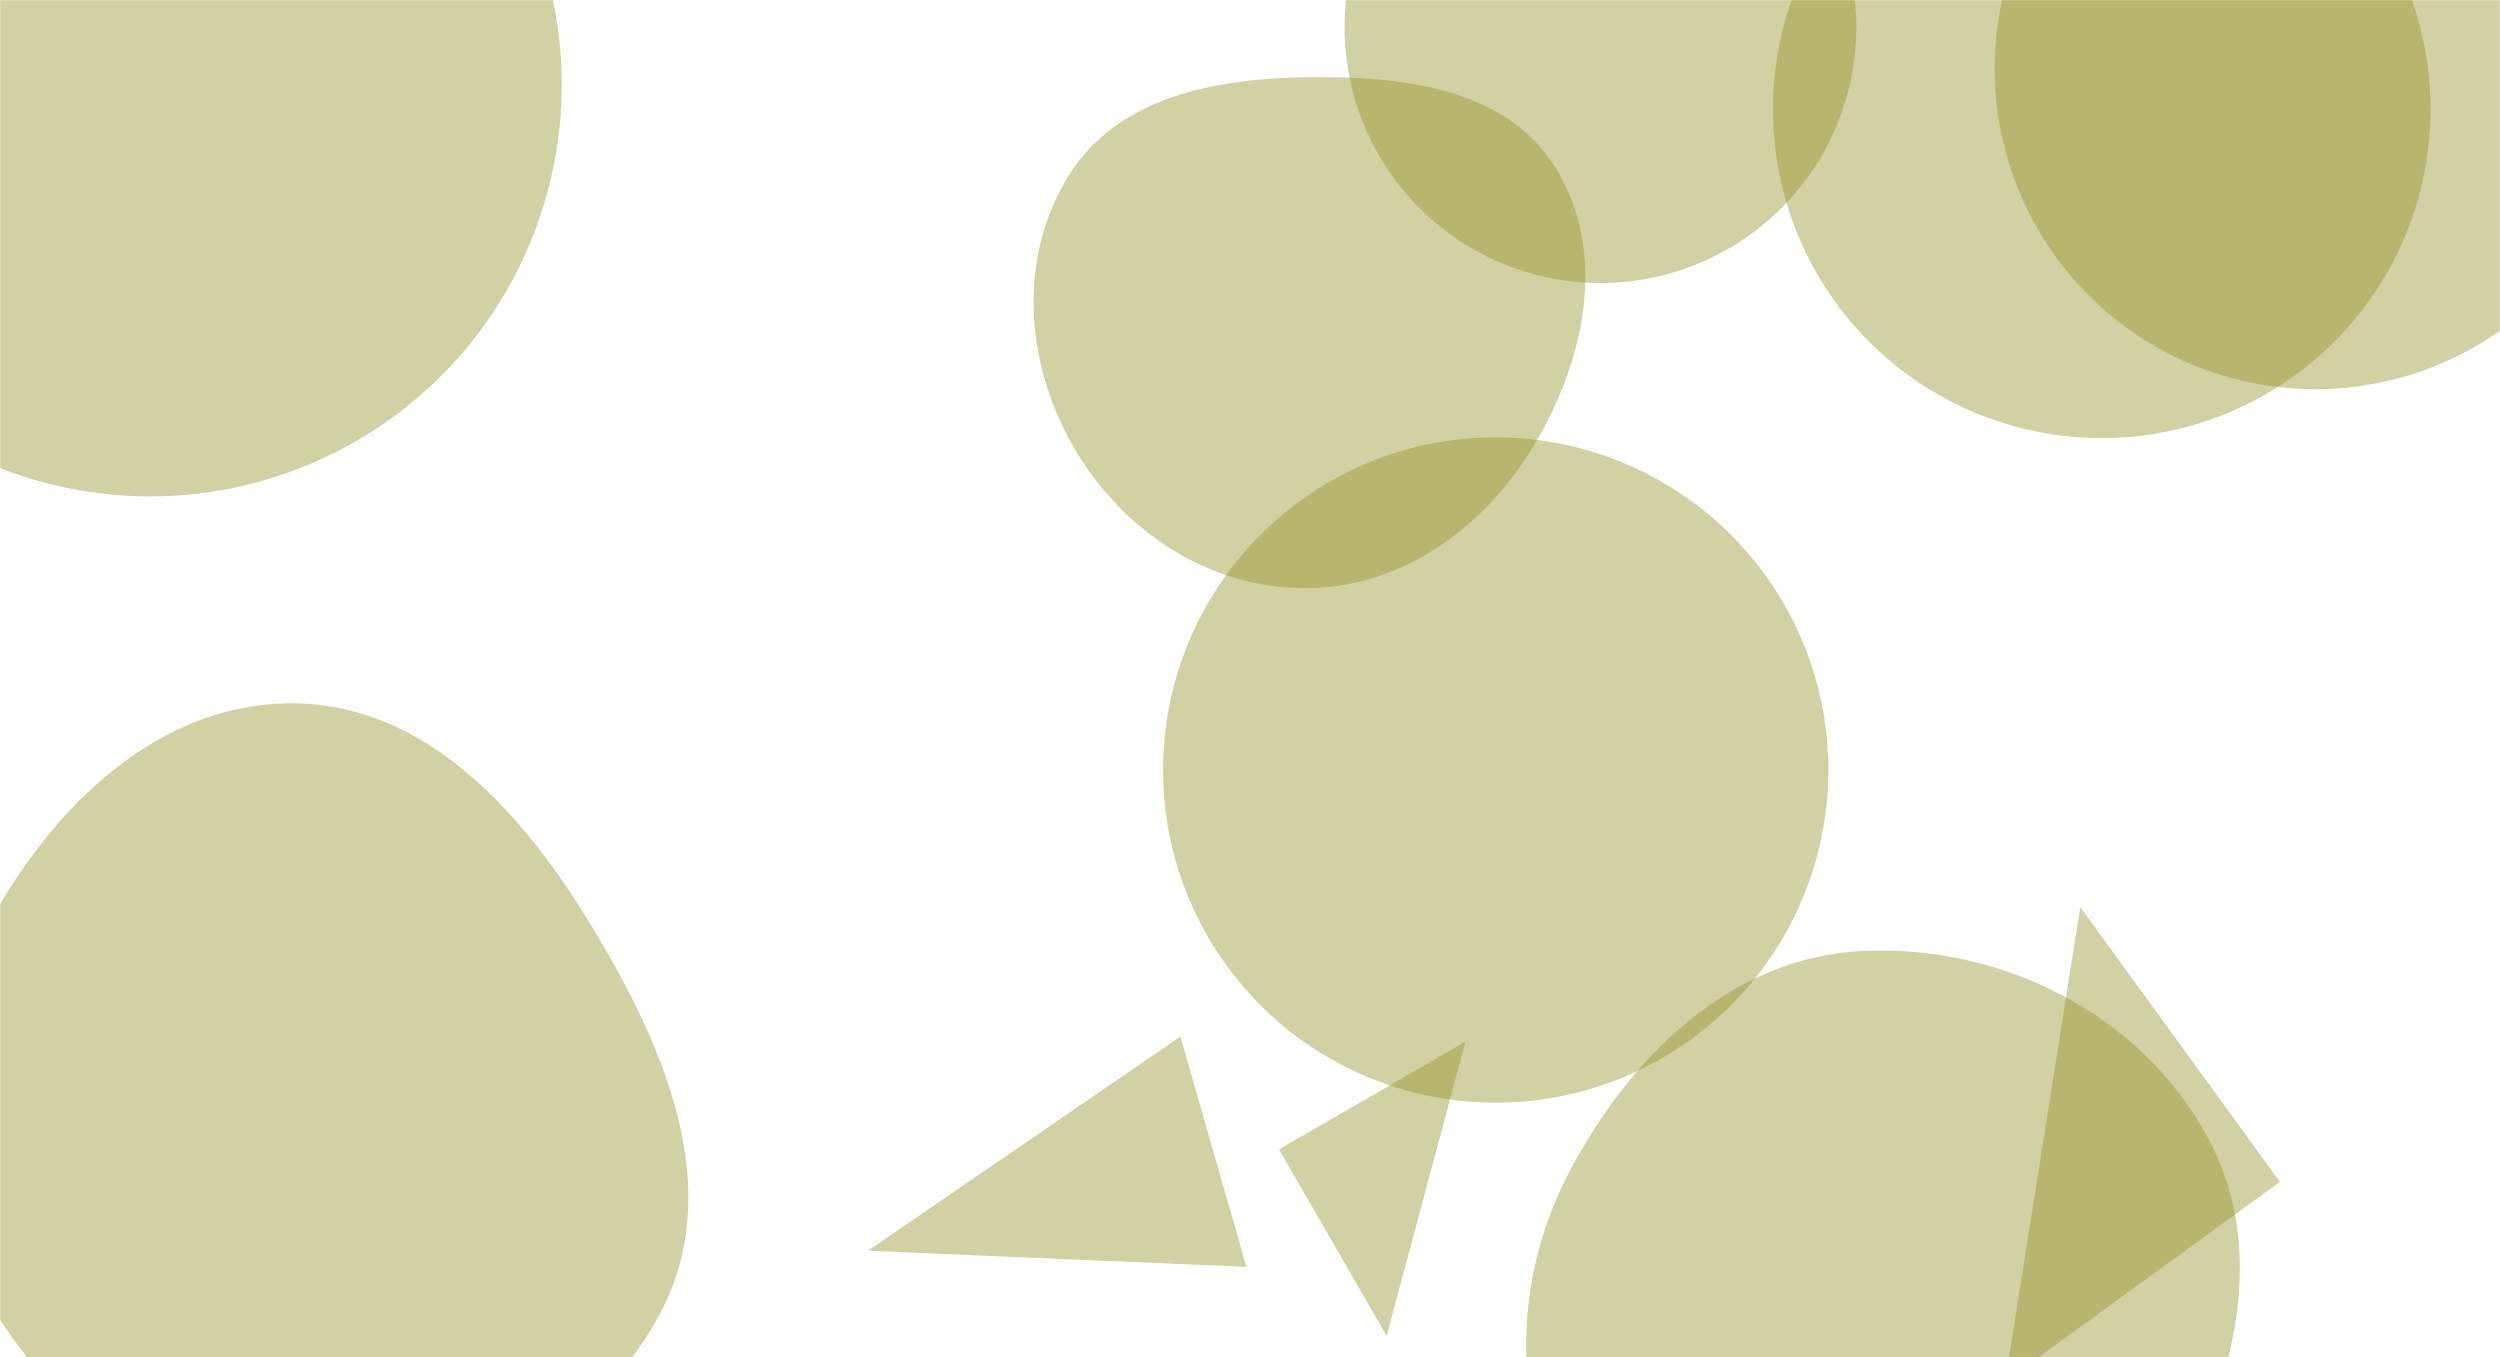 <svg xmlns="http://www.w3.org/2000/svg" version="1.1" xmlns:xlink="http://www.w3.org/1999/xlink" xmlns:svgjs="http://svgjs.dev/svgjs" width="1750" height="950" preserveAspectRatio="none" viewBox="0 0 1750 950"><g mask="url(&quot;#SvgjsMask1103&quot;)" fill="none"><path d="M941.21 19.02 a179.1 179.1 0 1 0 358.2 0 a179.1 179.1 0 1 0 -358.2 0z" fill="rgba(142, 141, 28, 0.4)" class="triangle-float2"></path><path d="M914.543,411.727C982.25,411.321,1040.152,368.561,1074.629,310.288C1109.834,250.784,1125.381,175.92,1088.748,117.285C1053.666,61.133,980.746,53.124,914.543,54.055C850.483,54.955,782.888,67.936,748.619,122.066C712.276,179.473,717.327,253.271,751.099,312.227C785.078,371.546,846.182,412.137,914.543,411.727" fill="rgba(142, 141, 28, 0.4)" class="triangle-float3"></path><path d="M1241.08 76.52 a230.15 230.15 0 1 0 460.3 0 a230.15 230.15 0 1 0 -460.3 0z" fill="rgba(142, 141, 28, 0.4)" class="triangle-float3"></path><path d="M1595.946 827.322L1456.215 635 1403.623 967.052z" fill="rgba(142, 141, 28, 0.4)" class="triangle-float2"></path><path d="M814.15 539.02 a232.85 232.85 0 1 0 465.7 0 a232.85 232.85 0 1 0 -465.7 0z" fill="rgba(142, 141, 28, 0.4)" class="triangle-float1"></path><path d="M895.271 804.532L970.66 935.11 1025.849 729.142z" fill="rgba(142, 141, 28, 0.4)" class="triangle-float1"></path><path d="M872.504 886.802L826.268 725.56 607.523 875.534z" fill="rgba(142, 141, 28, 0.4)" class="triangle-float2"></path><path d="M-183.09 59.33 a288.15 288.15 0 1 0 576.3 0 a288.15 288.15 0 1 0 -576.3 0z" fill="rgba(142, 141, 28, 0.4)" class="triangle-float3"></path><path d="M204.864,1050.528C308.375,1055.16,415.025,1009.939,462.846,918.019C508.048,831.134,464.914,732,414.154,648.24C365.829,568.499,298.104,492.734,204.864,492.321C111.088,491.906,37.303,564.077,-7.658,646.373C-50.542,724.866,-57.632,817.425,-16.003,896.591C28.763,981.722,108.777,1046.228,204.864,1050.528" fill="rgba(142, 141, 28, 0.4)" class="triangle-float2"></path><path d="M1303.188,1224.586C1399.225,1225.154,1467.465,1142.377,1514.809,1058.818C1561.299,976.765,1590.354,879.693,1545.651,796.653C1498.986,709.968,1401.514,660.81,1303.188,665.711C1212.179,670.248,1141.987,738.417,1099.267,818.905C1059.494,893.841,1057.755,980.542,1095.857,1056.342C1138.699,1141.572,1207.798,1224.022,1303.188,1224.586" fill="rgba(142, 141, 28, 0.4)" class="triangle-float3"></path><path d="M1396.28 47.93 a224.5 224.5 0 1 0 449 0 a224.5 224.5 0 1 0 -449 0z" fill="rgba(142, 141, 28, 0.4)" class="triangle-float1"></path></g><defs><mask id="SvgjsMask1103"><rect width="1750" height="950" fill="#ffffff"></rect></mask><style>
                @keyframes float1 {
                    0%{transform: translate(0, 0)}
                    50%{transform: translate(-10px, 0)}
                    100%{transform: translate(0, 0)}
                }

                .triangle-float1 {
                    animation: float1 5s infinite;
                }

                @keyframes float2 {
                    0%{transform: translate(0, 0)}
                    50%{transform: translate(-5px, -5px)}
                    100%{transform: translate(0, 0)}
                }

                .triangle-float2 {
                    animation: float2 4s infinite;
                }

                @keyframes float3 {
                    0%{transform: translate(0, 0)}
                    50%{transform: translate(0, -10px)}
                    100%{transform: translate(0, 0)}
                }

                .triangle-float3 {
                    animation: float3 6s infinite;
                }
            </style></defs></svg>